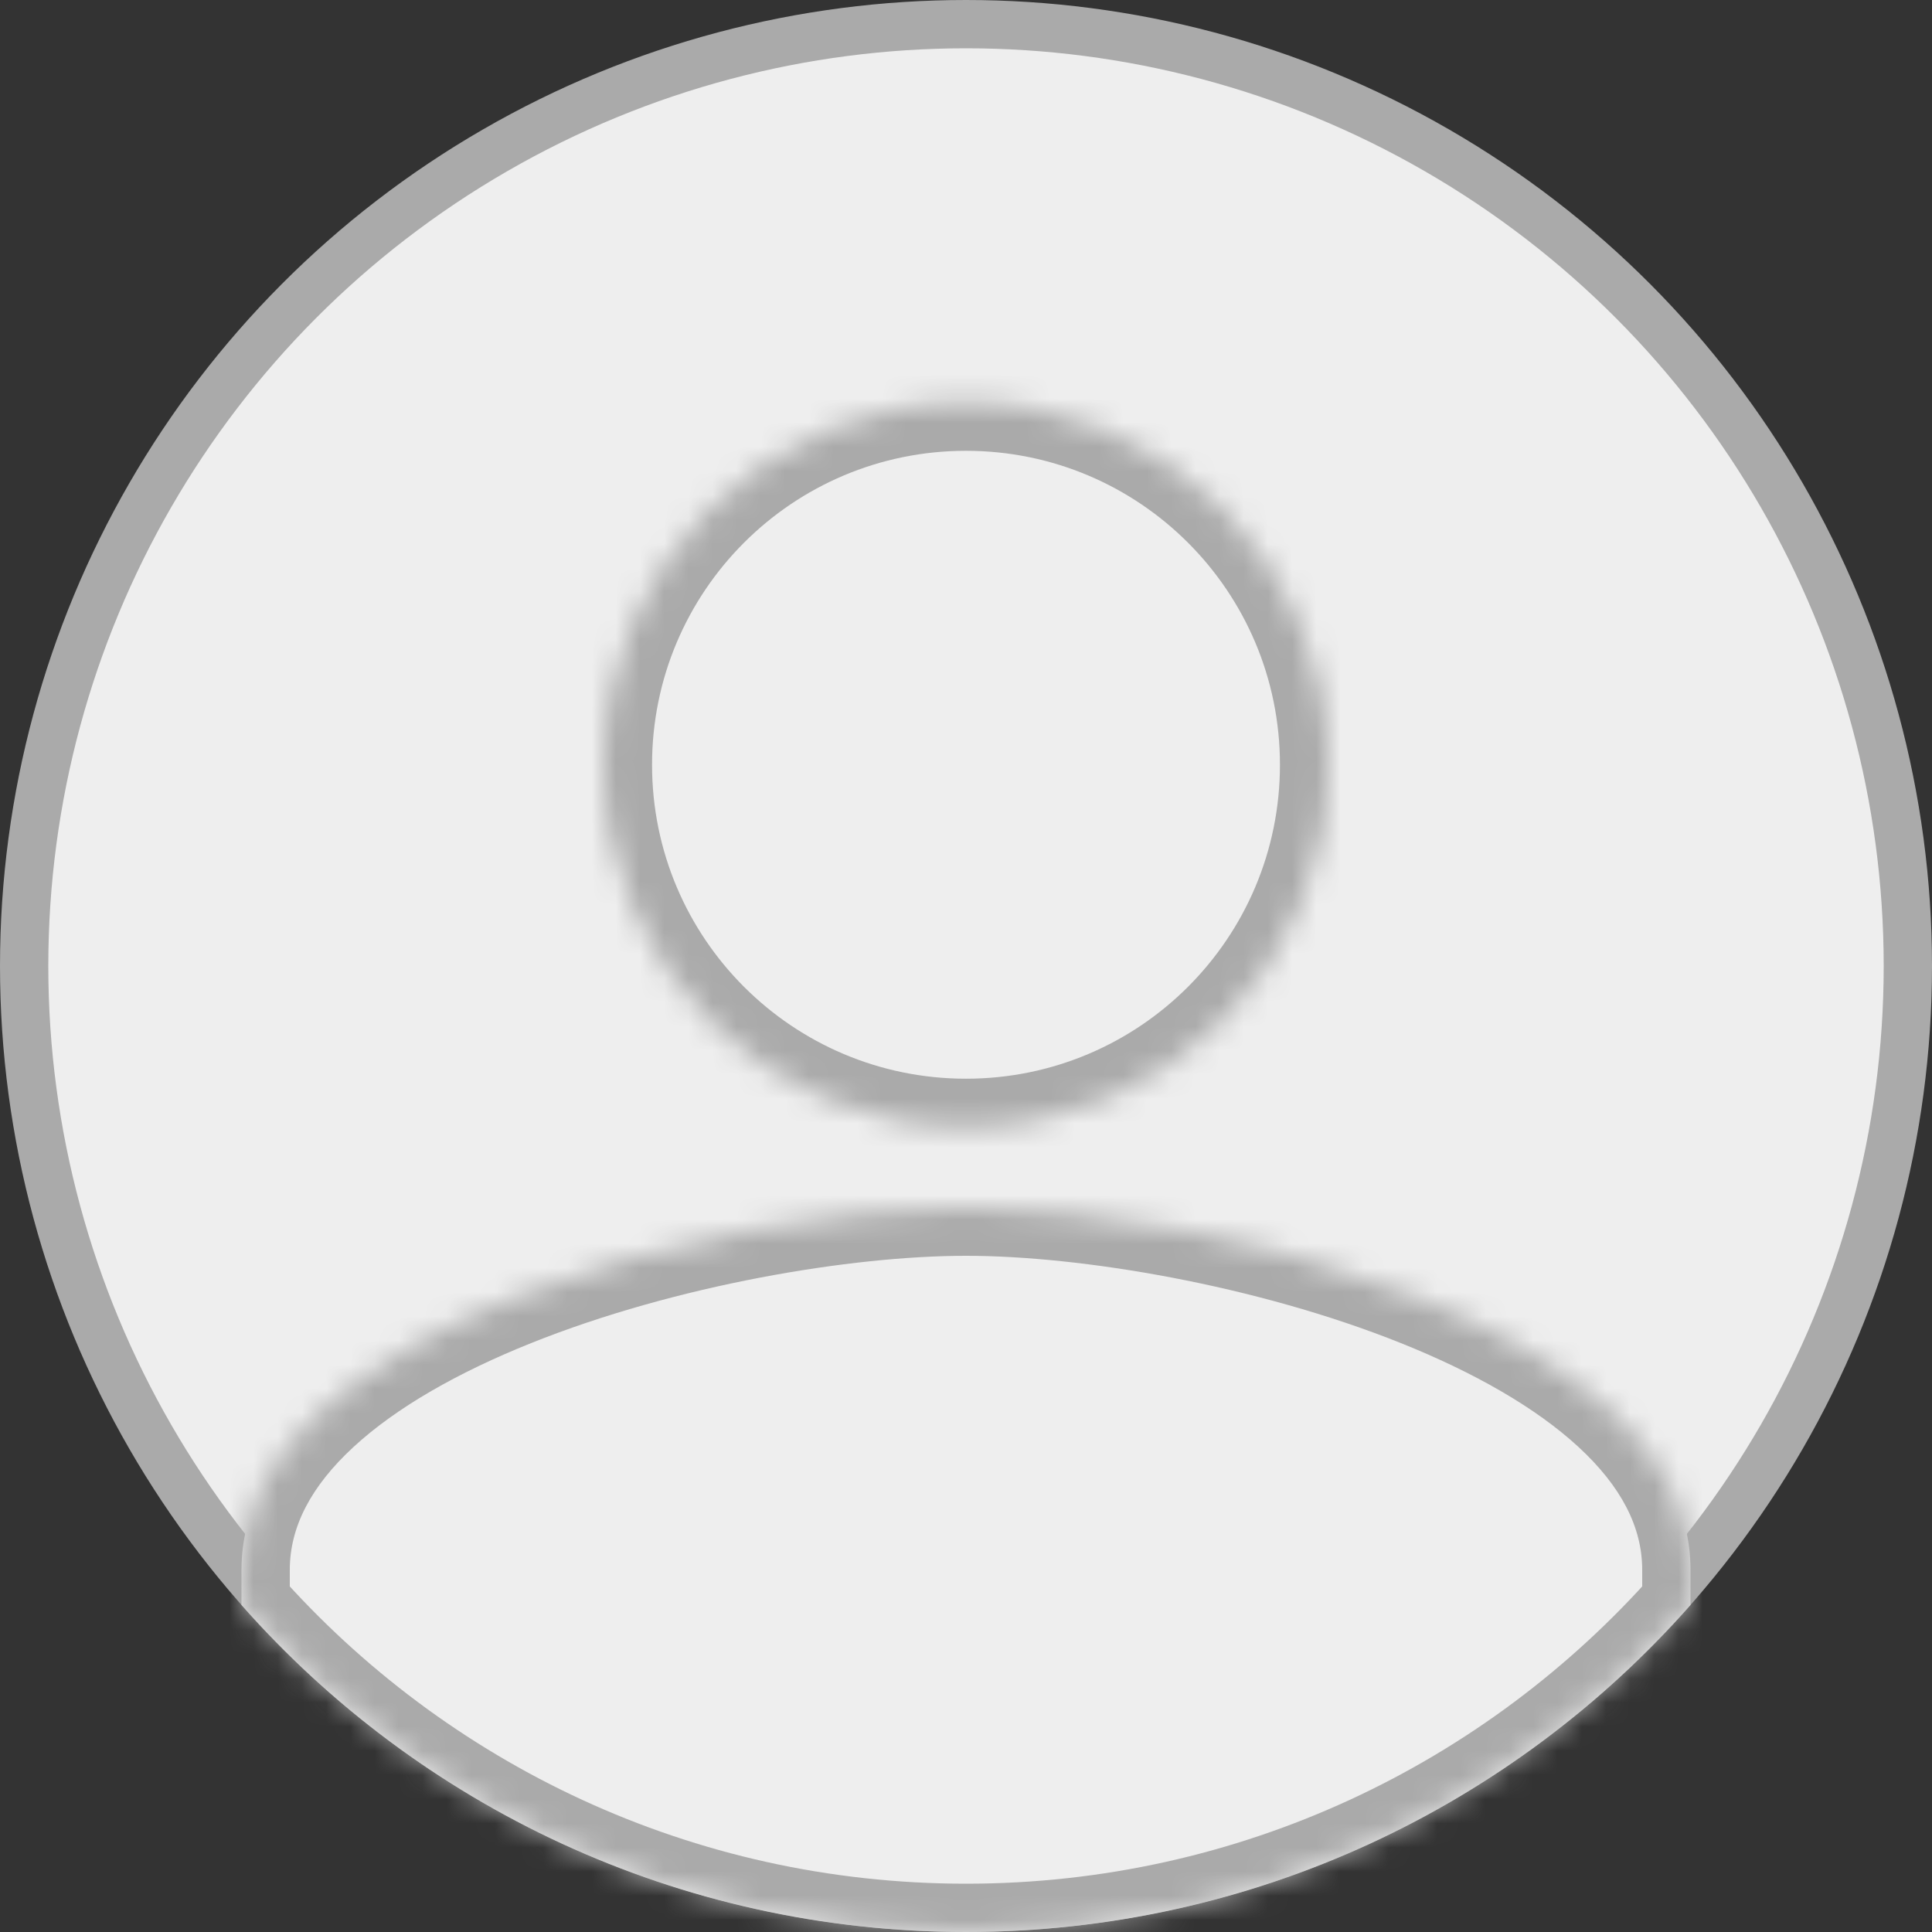 <svg width="80" height="80" viewBox="0 0 80 80" fill="none" xmlns="http://www.w3.org/2000/svg">
<rect x="0" y="0" width="80" height="80" fill="#333333" stroke="none"/>
<circle cx="40" cy="40" r="39" fill="#EEEEEE" stroke="#AAAAAA" stroke-width="2"/>
<mask id="path-2-inside-1_10_2158" fill="white">
<path fill-rule="evenodd" clip-rule="evenodd" d="M10 66.458V65C10 55.025 29.988 50 40 50C50.013 50 70 55.025 70 65V66.458C62.671 74.762 51.947 80 40 80C28.053 80 17.329 74.762 10 66.458ZM40 16.667C31.712 16.667 25 23.379 25 31.667C25 39.954 31.712 46.667 40 46.667C48.288 46.667 55 39.954 55 31.667C55 23.379 48.288 16.667 40 16.667Z"/>
</mask>
<path fill-rule="evenodd" clip-rule="evenodd" d="M10 66.458V65C10 55.025 29.988 50 40 50C50.013 50 70 55.025 70 65V66.458C62.671 74.762 51.947 80 40 80C28.053 80 17.329 74.762 10 66.458ZM40 16.667C31.712 16.667 25 23.379 25 31.667C25 39.954 31.712 46.667 40 46.667C48.288 46.667 55 39.954 55 31.667C55 23.379 48.288 16.667 40 16.667Z" fill="#EEEEEE"/>
<path d="M10 66.458H8V67.215L8.501 67.782L10 66.458ZM70 66.458L71.499 67.782L72 67.215V66.458H70ZM12 66.458V65H8V66.458H12ZM12 65C12 63.241 12.865 61.552 14.636 59.918C16.42 58.271 18.987 56.819 21.989 55.616C27.997 53.209 35.244 52 40 52V48C34.744 48 26.991 49.303 20.502 51.903C17.255 53.203 14.199 54.877 11.923 56.978C9.633 59.092 8 61.772 8 65H12ZM40 52C44.756 52 52.003 53.209 58.011 55.616C61.013 56.819 63.58 58.271 65.364 59.918C67.135 61.552 68 63.241 68 65H72C72 61.772 70.367 59.092 68.077 56.978C65.801 54.877 62.745 53.203 59.498 51.903C53.009 49.303 45.256 48 40 48V52ZM68 65V66.458H72V65H68ZM68.501 65.135C61.535 73.027 51.349 78 40 78V82C52.544 82 63.806 76.498 71.499 67.782L68.501 65.135ZM40 78C28.651 78 18.465 73.027 11.499 65.135L8.501 67.782C16.194 76.498 27.455 82 40 82V78ZM27 31.667C27 24.484 32.817 18.667 40 18.667V14.667C30.608 14.667 23 22.275 23 31.667H27ZM40 44.667C32.817 44.667 27 38.85 27 31.667H23C23 41.059 30.608 48.667 40 48.667V44.667ZM53 31.667C53 38.85 47.183 44.667 40 44.667V48.667C49.392 48.667 57 41.059 57 31.667H53ZM40 18.667C47.183 18.667 53 24.484 53 31.667H57C57 22.275 49.392 14.667 40 14.667V18.667Z" fill="#AAAAAA" mask="url(#path-2-inside-1_10_2158)"/>
</svg>
